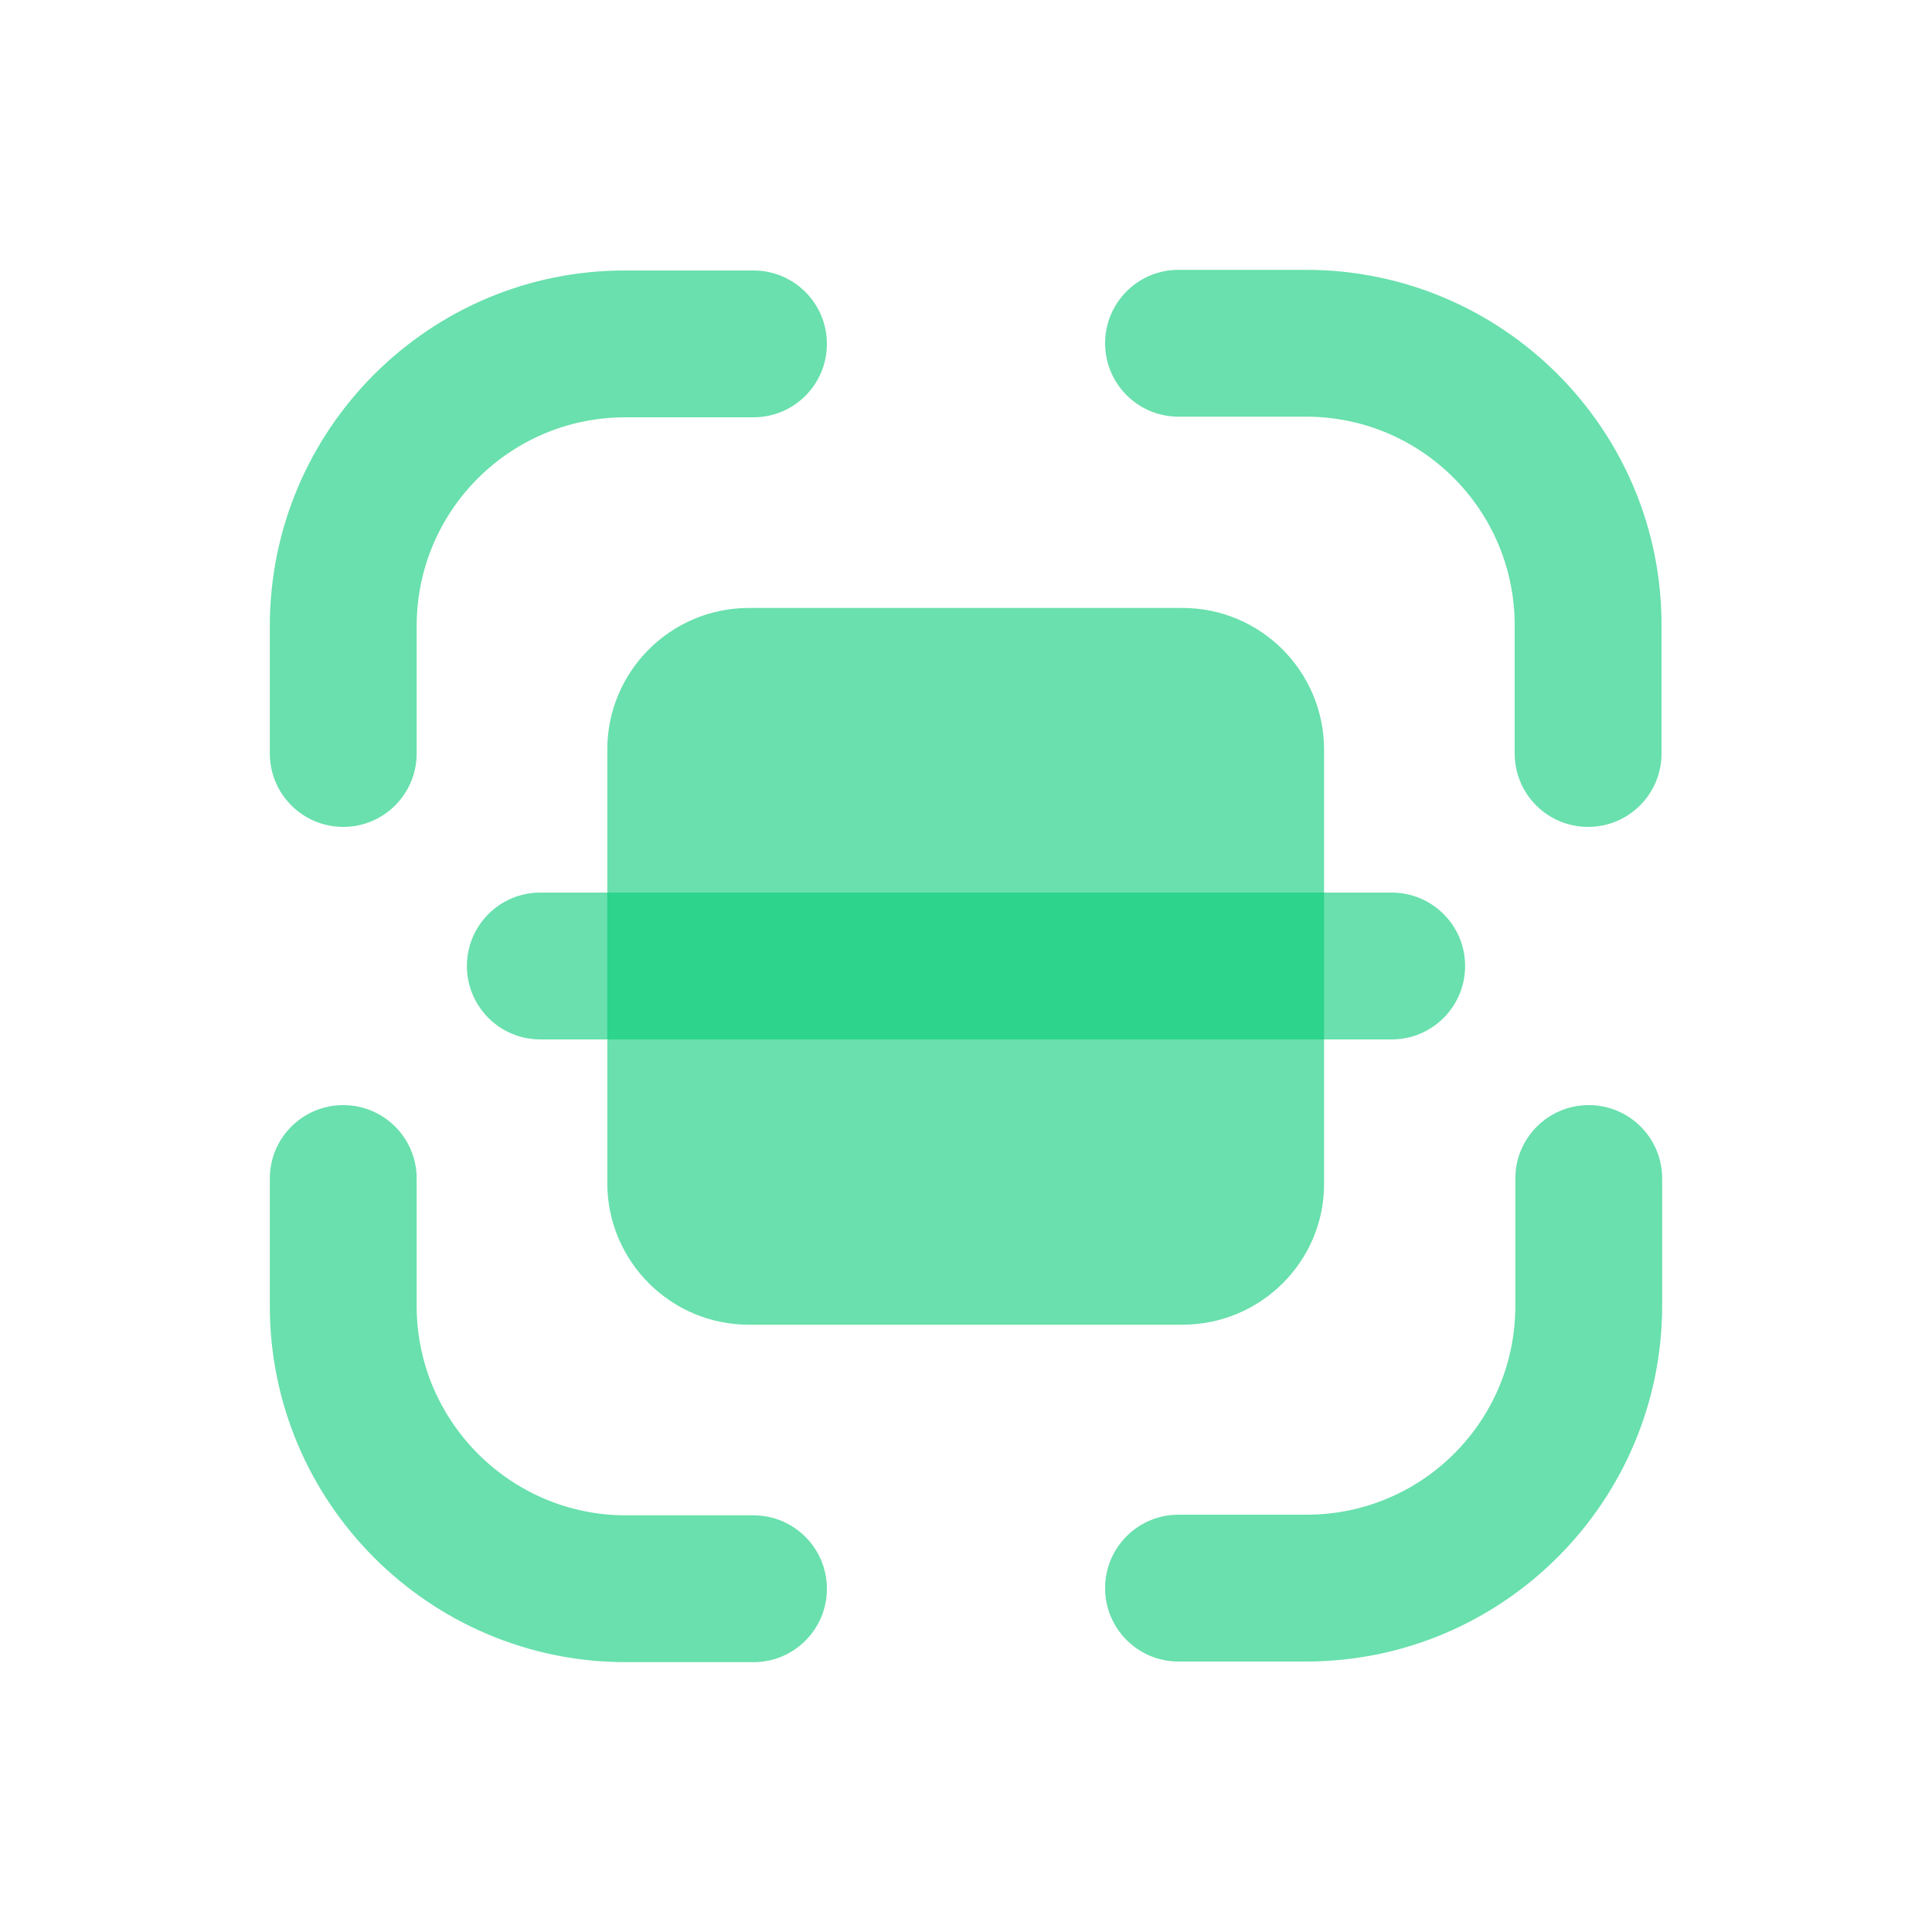 <?xml version="1.0" standalone="no"?><!DOCTYPE svg PUBLIC "-//W3C//DTD SVG 1.1//EN" "http://www.w3.org/Graphics/SVG/1.1/DTD/svg11.dtd"><svg t="1665817037665" class="icon" viewBox="0 0 1024 1024" version="1.1" xmlns="http://www.w3.org/2000/svg" p-id="3642" xmlns:xlink="http://www.w3.org/1999/xlink" width="200" height="200"><path d="M626.688 702.123h-229.717c-41.643 0-75.093-33.792-75.093-75.093v-229.717c0-41.643 33.792-75.093 75.093-75.093h229.717c41.643 0 75.093 33.792 75.093 75.093v229.717c0.341 41.301-33.451 75.093-75.093 75.093zM692.224 143.019H624.64c-21.504 0-38.912 17.408-38.912 38.912 0 21.504 17.408 38.912 38.912 38.912h67.584c61.099 0 110.592 49.493 110.592 110.592V399.36c0 21.504 17.408 38.912 38.912 38.912 21.504 0 38.912-17.408 38.912-38.912V331.776c0.341-104.107-84.309-188.757-188.416-188.757zM143.019 331.776V399.36c0 21.504 17.408 38.912 38.912 38.912 21.504 0 38.912-17.408 38.912-38.912V331.776c0-61.099 49.493-110.592 110.592-110.592H399.36c21.504 0 38.912-17.408 38.912-38.912 0-21.504-17.408-38.912-38.912-38.912H331.776c-104.107-0.341-188.757 84.309-188.757 188.416zM803.157 624.64v67.584c0 61.099-49.493 110.592-110.592 110.592H624.64c-21.504 0-38.912 17.408-38.912 38.912 0 21.504 17.408 38.912 38.912 38.912h67.584c104.107 0 188.757-84.651 188.757-188.757V624.64c0-21.504-17.408-38.912-38.912-38.912-21.504 0-38.912 17.408-38.912 38.912zM220.843 692.224V624.64c0-21.504-17.408-38.912-38.912-38.912-21.504 0-38.912 17.408-38.912 38.912v67.584c0 104.107 84.651 188.757 188.757 188.757H399.36c21.504 0 38.912-17.408 38.912-38.912 0-21.504-17.408-38.912-38.912-38.912H331.776c-61.099 0-110.933-49.835-110.933-110.933z" fill="#06CC76" opacity=".6" p-id="3643"></path><path d="M247.467 512c0-21.504 17.408-38.912 38.912-38.912h451.243c21.504 0 38.912 17.408 38.912 38.912 0 21.504-17.408 38.912-38.912 38.912H286.379c-21.504 0-38.912-17.408-38.912-38.912z" fill="#06CC76" opacity=".6" p-id="3644"></path></svg>